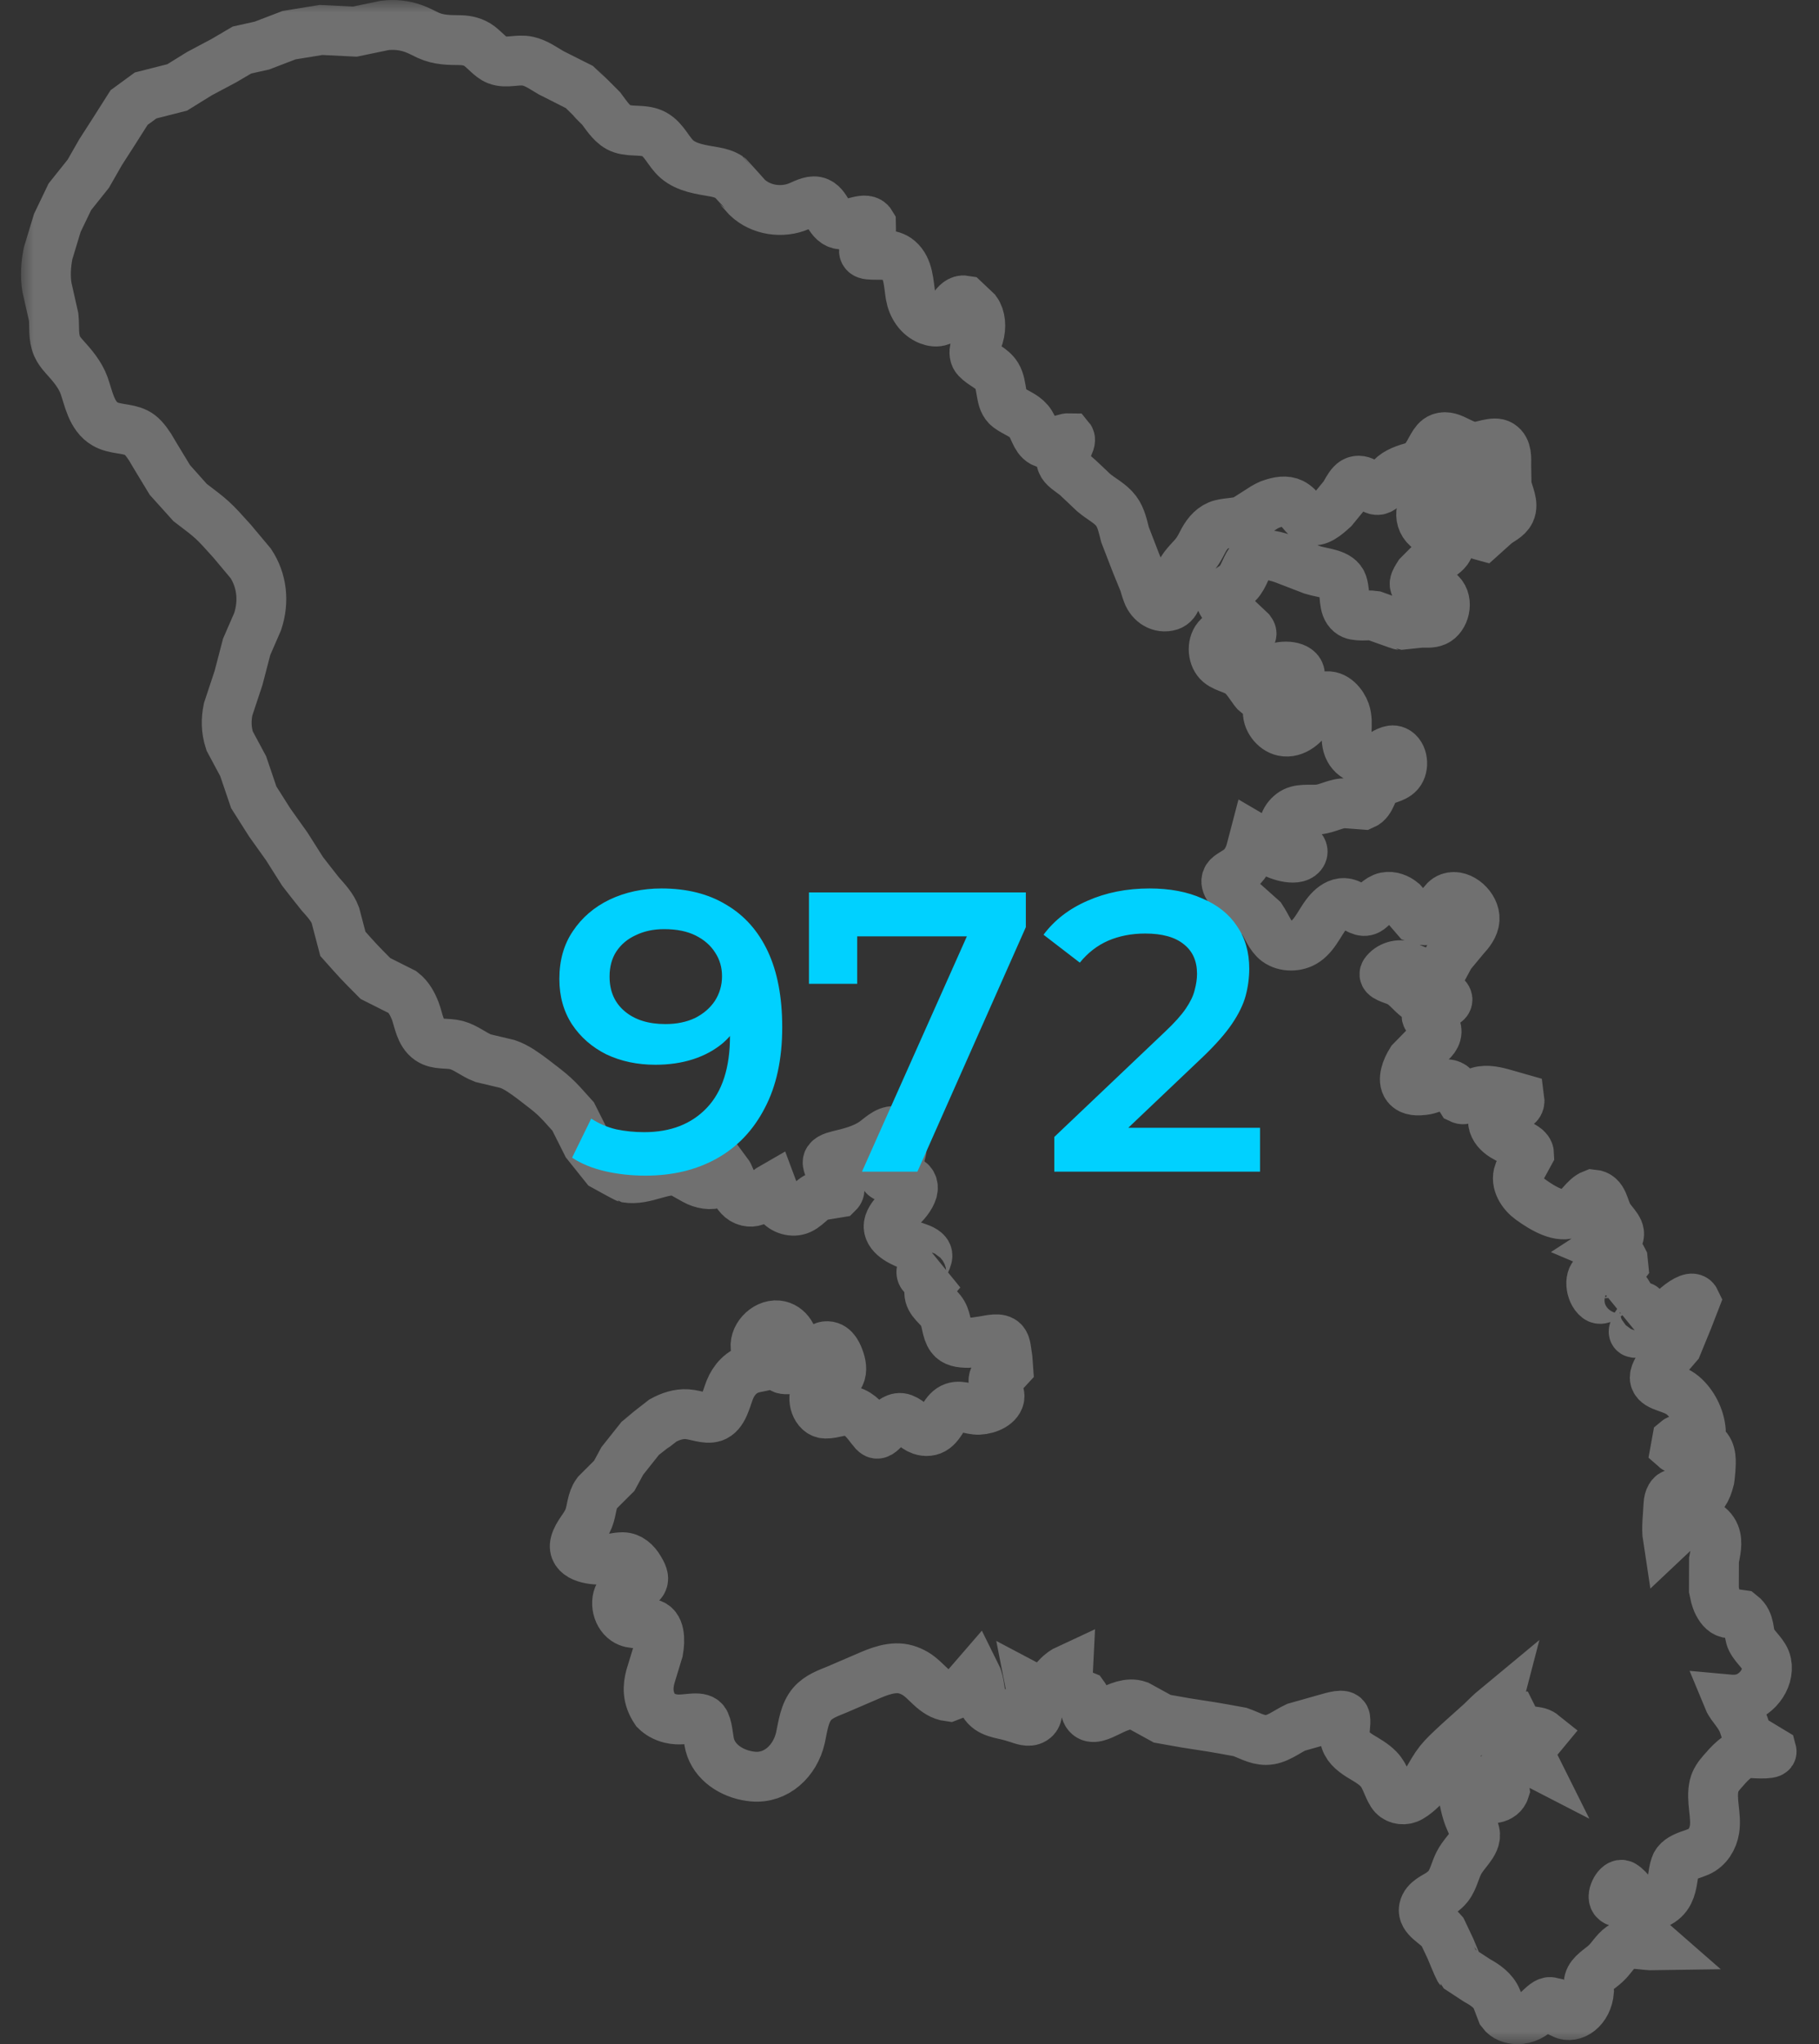 <svg width="73" height="82" viewBox="0 0 73 82" fill="none" xmlns="http://www.w3.org/2000/svg">
<rect x="0" y="0" width="73" height="82" fill="#333333" stroke="none"/>
<mask id="path-1-outside-1_260_5080" maskUnits="userSpaceOnUse" x="0.843" y="0" width="72" height="82" fill="black">
<rect fill="white" x="0.843" width="72" height="82"/>
<path fill-rule="evenodd" clip-rule="evenodd" d="M19.238 1.848C19.356 1.939 19.462 2.043 19.572 2.143C19.684 2.245 19.801 2.349 19.944 2.406C20.326 2.558 20.778 2.362 21.189 2.455C21.53 2.533 21.82 2.746 22.114 2.917C22.145 2.935 23.27 3.5 23.27 3.5C23.296 3.519 24.128 4.354 24.128 4.354C24.371 4.678 24.6 5.045 24.958 5.164C25.374 5.302 25.858 5.166 26.258 5.388C26.664 5.613 26.833 6.099 27.168 6.387C27.569 6.731 28.134 6.802 28.655 6.893C28.867 6.931 29.07 6.982 29.257 7.106C29.27 7.114 29.985 7.916 29.985 7.916C30.533 8.44 31.397 8.561 32.077 8.267C32.332 8.157 32.605 8.006 32.842 8.112C33.228 8.283 33.266 8.976 33.773 9.006C34.203 9.031 34.765 8.656 34.955 8.977C34.962 9.231 34.957 9.25 34.951 9.268C34.88 9.458 34.865 9.493 34.851 9.527C34.766 9.729 34.753 9.762 34.739 9.797C34.671 9.975 34.583 10.18 34.865 10.21C35.28 10.253 35.735 10.141 36.064 10.424C36.469 10.771 36.461 11.377 36.541 11.851C36.614 12.279 36.87 12.68 37.282 12.842C37.426 12.898 37.593 12.924 37.742 12.866C38.168 12.697 38.304 11.98 38.725 12.053L39.177 12.48C39.349 12.713 39.391 13.113 39.277 13.488C39.178 13.811 38.99 14.171 39.198 14.391C39.435 14.644 39.814 14.761 40.002 15.07C40.253 15.481 40.111 16.076 40.47 16.346C40.734 16.545 41.074 16.642 41.288 16.895C41.511 17.158 41.549 17.576 41.837 17.736C42.17 17.921 42.617 17.566 42.927 17.575C43.045 17.717 42.584 18.371 42.584 18.371C42.56 18.651 42.783 18.791 42.936 18.908C43.005 18.961 43.075 19.012 43.145 19.063C43.205 19.108 43.889 19.76 43.889 19.76C44.193 20.018 44.564 20.189 44.796 20.501C45 20.776 45.063 21.123 45.149 21.447L45.594 22.598L45.913 23.379C45.979 23.59 45.959 23.56 46.051 23.809C46.184 24.168 46.551 24.421 46.945 24.297C47.242 24.203 47.274 23.807 47.293 23.43C47.303 23.271 47.324 23.11 47.391 22.963C47.546 22.624 47.869 22.405 48.071 22.088C48.158 21.953 48.228 21.807 48.304 21.666C48.459 21.384 48.689 21.117 49.007 21.038C49.303 20.964 49.619 20.978 49.908 20.883L50.741 20.352C50.812 20.311 50.885 20.273 50.96 20.24C51.327 20.106 51.608 20.069 51.849 20.186C52.166 20.339 52.343 20.762 52.594 20.853C52.889 20.959 53.208 20.686 53.506 20.415L53.947 19.877C53.989 19.805 54.029 19.73 54.072 19.658C54.189 19.467 54.292 19.311 54.467 19.286C54.8 19.237 55.014 19.632 55.253 19.655C55.438 19.672 55.554 19.481 55.656 19.364C55.78 19.222 55.798 19.202 55.817 19.182C56.066 18.918 56.428 18.814 56.78 18.712C57.12 18.608 57.286 18.271 57.493 17.898C57.572 17.759 57.669 17.619 57.816 17.565C58.272 17.399 58.697 17.988 59.295 17.916C59.428 17.9 59.556 17.862 59.686 17.831C59.905 17.784 60.083 17.759 60.216 17.845C60.486 18.018 60.451 18.397 60.449 18.664L60.462 19.465C60.533 19.826 60.76 20.199 60.607 20.525C60.491 20.77 60.205 20.872 60.013 21.034L59.501 21.494C59.161 21.404 59.172 21.157 59.152 20.977C59.128 20.779 59.116 20.578 59.099 20.378C59.051 19.948 59.025 19.66 58.84 19.532C58.433 19.247 57.668 19.763 57.373 19.971C56.995 20.238 56.855 20.888 57.359 21.231C57.425 21.277 57.496 21.317 57.568 21.354C57.725 21.433 57.772 21.457 57.819 21.481C57.97 21.559 58.147 21.649 58.16 21.82C58.178 22.066 57.927 22.215 57.761 22.342C57.513 22.523 57.392 22.609 57.392 22.609L56.939 23.063C56.793 23.297 56.61 23.548 57.031 23.597C57.139 23.609 57.246 23.615 57.355 23.628C57.515 23.65 57.689 23.687 57.81 23.805C58.143 24.131 57.965 24.772 57.614 24.925C57.431 25.006 57.223 24.974 57.032 24.98L56.193 25.068C56.171 25.068 55.153 24.7 55.153 24.7C54.994 24.677 54.831 24.69 54.669 24.693C54.455 24.69 54.297 24.675 54.184 24.581C53.89 24.337 54.009 23.853 53.879 23.429C53.748 23.006 53.109 23 52.676 22.865L51.489 22.408C51.063 22.267 50.55 22.147 50.262 22.428C50.002 22.683 49.948 23.112 49.674 23.391C49.482 23.586 49.203 23.69 49.038 23.877C48.849 24.092 49.23 24.434 49.55 24.713L50.181 25.309C50.343 25.528 50.055 25.502 49.927 25.482C49.584 25.425 49.209 25.319 48.964 25.492C48.648 25.716 48.637 26.219 48.85 26.504C49.059 26.783 49.492 26.793 49.801 27.038C50.092 27.269 50.273 27.683 50.483 27.858C50.483 27.858 50.606 27.528 50.7 27.324C50.8 27.11 50.953 26.903 51.179 26.814C51.584 26.654 52.245 26.74 52.164 27.142C52.051 27.706 50.96 27.893 50.883 28.487C50.835 28.85 51.139 29.258 51.497 29.333C51.95 29.427 52.383 29.056 52.631 28.603C52.672 28.527 52.712 28.451 52.753 28.375C52.916 28.106 53.022 27.975 53.175 27.941C53.569 27.853 53.882 28.26 53.984 28.552C54.158 29.046 53.91 29.632 54.152 30.074C54.362 30.457 54.868 30.611 55.335 30.351C55.566 30.22 55.806 30.031 56.013 30.124C56.304 30.256 56.353 30.761 56.15 31.002C55.944 31.246 55.545 31.232 55.304 31.448C55.045 31.678 55.042 32.139 54.724 32.278L54.023 32.225C53.641 32.197 53.288 32.442 52.897 32.473C52.526 32.503 52.124 32.417 51.839 32.634C51.549 32.855 51.379 33.251 51.695 33.576C51.937 33.824 52.363 34.008 52.264 34.228C52.114 34.56 51.357 34.369 50.956 34.109C50.727 33.961 50.552 33.711 50.338 33.588C50.338 33.588 50.256 33.9 50.201 34.114C50.119 34.425 49.95 34.72 49.685 34.908C49.511 35.032 49.271 35.129 49.226 35.275C49.147 35.533 49.479 35.826 49.807 36.112L50.63 36.845C50.875 37.221 50.978 37.559 51.239 37.754C51.562 37.996 52.067 37.986 52.394 37.759C52.843 37.447 53.02 36.843 53.406 36.471C53.57 36.313 53.793 36.182 54.032 36.235C54.285 36.291 54.501 36.531 54.735 36.543C54.961 36.554 55.099 36.315 55.236 36.196C55.345 36.102 55.467 36.016 55.609 35.987C55.847 35.94 56.094 36.038 56.275 36.188L56.841 36.843C57.163 36.975 57.432 36.925 57.585 36.733C57.793 36.474 57.889 36.111 58.174 36.01C58.624 35.85 59.209 36.388 59.179 36.88C59.161 37.171 58.959 37.413 58.773 37.615L58.203 38.302L57.919 38.828C57.919 38.828 57.743 38.982 57.568 39.021C57.194 39.104 56.819 38.926 56.457 38.768C56.152 38.64 55.756 38.769 55.578 39.027C55.471 39.182 55.863 39.265 56.102 39.371C56.478 39.54 56.724 39.978 57.035 40.097C57.35 40.219 57.7 40.059 58.044 39.995C58.154 40.125 58.053 40.204 57.951 40.247C57.698 40.357 57.402 40.458 57.265 40.677C57.148 40.864 57.666 41.043 57.654 41.385C57.644 41.656 57.388 41.83 57.205 41.983L56.635 42.566C56.438 42.882 56.272 43.321 56.461 43.569C56.618 43.774 56.919 43.754 57.131 43.729C57.575 43.68 58.028 43.301 58.349 43.616L58.637 44.082C58.802 44.16 59.044 43.934 59.218 43.846C59.544 43.687 59.923 43.764 60.261 43.853L60.977 44.057C61.012 44.304 60.897 44.339 60.809 44.375C60.34 44.562 59.739 44.706 59.97 45.193C60.177 45.629 60.775 45.754 61.194 46.03C61.282 46.088 61.361 46.175 61.365 46.285L60.956 47.033C60.8 47.448 61.103 47.887 61.419 48.115C61.947 48.497 62.619 48.882 63.076 48.642C63.406 48.471 63.602 48.038 63.925 47.914C64.364 47.955 64.343 48.438 64.564 48.807C64.746 49.109 65.127 49.376 64.921 49.68L64.358 50.045C64.648 50.169 64.99 50.242 65.123 50.519L65.15 50.783C64.854 51.183 64.457 51.023 64.077 51.101C63.751 51.17 63.815 51.842 64.115 52.07C64.28 52.196 64.514 51.943 64.698 51.812C64.805 51.739 64.933 51.667 65.066 51.694C65.302 51.741 65.418 52.024 65.387 52.233C65.368 52.36 65.3 52.472 65.221 52.57C65.221 52.57 65.859 52.241 65.98 52.492C66.093 52.727 65.644 53.045 65.563 53.395C65.536 53.514 65.716 53.459 65.866 53.432C66.651 53.291 67.142 52.36 67.784 52.111C67.866 52.08 67.983 52.069 68.031 52.17L67.734 52.935L67.309 53.972L66.698 54.681C66.536 54.887 66.365 55.154 66.417 55.331C66.513 55.654 67.122 55.63 67.531 55.972C67.942 56.317 68.219 56.874 68.259 57.4C68.27 57.545 68.205 57.718 68.037 57.751C67.772 57.803 67.443 57.672 67.297 57.795L67.242 58.097C67.326 58.171 67.642 58.031 67.892 57.963C68.074 57.916 68.279 57.887 68.426 58.005C68.708 58.232 68.664 58.649 68.647 58.957C68.622 59.235 68.615 59.287 68.607 59.339C68.485 59.813 68.324 60.078 68.037 60.1C67.756 60.12 67.479 59.966 67.191 59.938C67.08 59.927 66.969 60.101 66.959 60.352C66.94 60.81 66.868 61.293 66.93 61.694C66.93 61.694 67.102 61.532 67.242 61.399C67.397 61.253 67.57 61.114 67.779 61.059C68.187 60.952 68.665 61.166 68.818 61.55C68.949 61.879 68.847 62.245 68.786 62.577L68.782 63.775C68.81 63.917 68.822 63.971 68.836 64.023C68.887 64.189 68.898 64.22 68.911 64.25C69.026 64.497 69.148 64.653 69.327 64.702L69.886 64.781C70.259 65.073 70.149 65.508 70.291 65.786C70.462 66.122 70.82 66.353 70.893 66.718C71.023 67.366 70.462 68.09 69.754 68.17C69.624 68.185 69.492 68.183 69.361 68.171C69.484 68.469 69.829 68.739 69.982 69.199C70.047 69.403 70.116 69.612 70.27 69.756L71.098 70.255C71.138 70.404 70.188 70.317 70.188 70.317C69.738 70.338 69.381 70.774 69.113 71.079C68.971 71.24 68.842 71.419 68.792 71.626C68.654 72.2 68.896 72.815 68.806 73.386C68.748 73.758 68.531 74.123 68.166 74.282C68.038 74.338 67.905 74.38 67.774 74.425C67.484 74.533 67.298 74.652 67.233 74.846C67.117 75.188 67.15 75.562 66.971 75.923C66.788 76.296 66.311 76.557 65.886 76.34C65.566 76.176 65.413 75.788 65.124 75.62C64.939 75.513 64.661 76.027 64.786 76.204C64.937 76.416 65.44 76.216 65.629 76.502C65.782 76.735 65.588 77.071 65.684 77.365C65.79 77.69 66.21 77.817 66.464 78.041C65.903 78.051 65.412 77.858 65.061 78.1C64.815 78.271 64.669 78.556 64.44 78.766C64.19 78.996 63.847 79.175 63.772 79.461C63.737 79.594 63.761 79.735 63.77 79.874C63.715 80.583 63.146 80.992 62.716 80.779L62.241 80.314C61.929 80.243 61.637 81.016 60.879 81C60.653 80.995 60.413 80.913 60.274 80.724L60.074 80.202C59.934 79.846 59.596 79.619 59.277 79.445L58.555 78.972C58.533 78.952 58.208 78.164 58.208 78.164L57.885 77.483C57.606 77.16 57.066 76.932 57.143 76.557C57.211 76.224 57.596 76.101 57.823 75.936C57.932 75.857 58.038 75.77 58.121 75.662C58.354 75.359 58.401 74.96 58.603 74.632C58.707 74.464 58.836 74.313 58.955 74.157C59.102 73.964 59.242 73.742 59.187 73.513C59.123 73.243 58.972 72.998 58.889 72.726C58.763 72.31 58.661 71.83 58.77 71.476C58.794 71.398 58.855 71.326 58.945 71.341C59.239 71.392 59.269 71.763 59.523 72.004C59.763 72.235 60.274 72.166 60.385 71.808L60.296 71.171C60.298 70.826 60.536 70.463 60.906 70.461C61.12 70.46 61.325 70.564 61.521 70.665C61.44 70.503 61.364 70.327 61.396 70.152C61.447 69.879 61.767 69.741 61.903 69.572C61.656 69.374 61.11 69.522 60.899 69.263L60.691 68.845C60.41 68.841 60.07 69.34 59.868 69.153L60.03 68.532C59.822 68.704 59.632 68.897 59.438 69.085L58.57 69.864C57.739 70.633 57.731 70.639 57.175 71.624C57.175 71.624 56.784 72.036 56.505 72.144C56.283 72.229 56.002 72.166 55.864 71.947C55.665 71.633 55.601 71.249 55.325 70.964C55.112 70.744 54.835 70.595 54.57 70.434C54.266 70.239 54.019 70.025 53.972 69.713C53.933 69.451 54.024 69.172 53.987 68.928C53.955 68.718 53.508 68.868 53.175 68.96L52.011 69.289C51.609 69.48 51.244 69.799 50.801 69.799C50.434 69.799 50.106 69.595 49.769 69.478C48.67 69.276 48.67 69.279 47.576 69.111L46.643 68.946L45.679 68.417C44.903 68.142 44.006 69.21 43.646 68.773C43.474 68.565 43.634 68.218 43.495 68.029L42.99 67.823C42.76 67.669 42.834 67.393 42.855 67.189C42.874 66.995 42.876 66.972 42.877 66.948C42.531 67.107 42.346 67.359 42.161 67.604C42.027 67.77 41.89 67.9 41.706 67.864C41.694 67.861 41.363 67.686 41.363 67.686C41.455 68.159 41.833 68.749 41.48 68.972C41.278 69.099 41.031 68.984 40.823 68.92C40.751 68.898 40.679 68.875 40.607 68.853C40.193 68.732 39.704 68.72 39.478 68.324C39.287 67.99 39.34 67.526 39.178 67.201C39.178 67.201 38.962 67.45 38.811 67.627C38.751 67.696 38.689 67.764 38.621 67.825C38.563 67.876 38.085 68.055 38.085 68.055C37.485 67.978 37.193 67.4 36.724 67.129C36.611 67.064 36.49 67.01 36.365 66.973C35.834 66.815 35.259 67.052 34.758 67.272L33.605 67.768C33.237 67.919 32.848 68.052 32.589 68.357C32.282 68.719 32.224 69.239 32.122 69.715C31.909 70.638 31.153 71.353 30.215 71.266C29.499 71.2 28.771 70.798 28.524 70.117C28.405 69.788 28.436 69.411 28.294 69.097C28.159 68.799 27.608 68.997 27.168 68.974C27.079 68.969 26.99 68.957 26.904 68.936C26.782 68.906 26.663 68.86 26.554 68.798C26.466 68.747 26.383 68.685 26.311 68.613C25.956 68.087 26.004 67.639 26.1 67.264L26.419 66.218C26.497 65.773 26.487 65.207 26.099 65.139C25.762 65.079 25.39 65.195 25.099 64.996C24.74 64.751 24.638 64.135 24.946 63.834C25.171 63.615 25.594 63.671 25.751 63.49C25.898 63.321 25.75 63.092 25.654 62.928C25.509 62.682 25.28 62.466 24.989 62.466C24.732 62.466 24.481 62.549 24.22 62.563C23.686 62.591 22.942 62.444 23.083 61.898C23.175 61.541 23.484 61.271 23.625 60.912C23.758 60.576 23.739 60.188 23.957 59.893L24.651 59.201L24.974 58.605L25.702 57.688C25.718 57.671 26.605 56.982 26.605 56.982C26.903 56.819 27.235 56.708 27.569 56.729C27.939 56.753 28.327 56.947 28.638 56.845C29.024 56.718 29.134 56.144 29.287 55.753C29.45 55.35 29.749 55.008 30.216 54.885C30.435 54.828 30.672 54.809 30.866 54.729C30.866 54.729 30.424 54.45 30.339 54.135C30.212 53.669 30.712 53.119 31.206 53.166C31.622 53.206 31.936 53.682 31.794 54.096C31.698 54.374 31.412 54.608 31.373 54.841C31.344 55.014 32.073 54.922 32.408 54.661C32.697 54.436 32.869 53.988 33.203 54C33.496 54.011 33.627 54.348 33.703 54.578C33.775 54.799 33.8 55.054 33.664 55.233C33.446 55.523 32.943 55.517 32.764 55.79C32.556 56.105 32.75 56.694 33.124 56.706C33.466 56.715 33.807 56.52 34.162 56.614C34.506 56.706 34.745 57.014 34.972 57.311C35.082 57.453 35.085 57.451 35.137 57.49C35.377 57.668 35.751 56.721 36.241 56.903C36.509 57.003 36.695 57.274 36.971 57.369C37.149 57.431 37.36 57.418 37.512 57.3C37.819 57.065 37.918 56.578 38.276 56.456C38.596 56.348 38.923 56.565 39.286 56.551C39.663 56.536 40.103 56.328 40.114 56.015C40.123 55.765 39.803 55.561 39.882 55.301C39.95 55.08 40.298 55.072 40.462 54.888L40.435 54.513C40.38 54.184 40.383 53.957 40.277 53.832C40.118 53.645 39.752 53.75 39.471 53.794C39.365 53.81 39.258 53.828 39.151 53.842C38.952 53.863 38.908 53.867 38.863 53.869C38.542 53.869 38.303 53.827 38.168 53.642C37.968 53.37 38.009 52.98 37.831 52.68C37.659 52.391 37.295 52.205 37.292 51.848C37.288 51.511 37.566 51.257 37.766 51.013C37.766 51.013 37.103 51.361 36.992 51.107C36.914 50.929 37.132 50.743 37.213 50.43C37.273 50.199 36.952 50.093 36.77 50.031C36.677 49.999 36.584 49.969 36.492 49.936C36.059 49.776 35.547 49.48 35.684 49.059C35.834 48.598 36.443 48.327 36.622 47.764C36.673 47.554 36.591 47.388 36.385 47.334C36.151 47.272 35.932 47.283 35.663 47.24C35.567 47.224 35.457 47.203 35.453 47.083L35.998 46.556C36.217 46.279 36.267 45.827 36.073 45.515C36.032 45.447 35.967 45.38 35.883 45.374C35.576 45.35 35.284 45.669 35.042 45.833C34.62 46.113 34.126 46.238 33.631 46.355C33.431 46.404 33.187 46.486 33.216 46.658C33.269 46.975 33.546 47.233 33.665 47.548C33.701 47.643 33.717 47.766 33.637 47.844L32.942 47.959C32.575 48.048 32.358 48.47 31.994 48.551C31.685 48.62 31.32 48.459 31.184 48.172L30.986 47.642C30.665 47.825 30.447 48.298 29.996 48.191C29.457 48.065 29.401 47.324 29.167 47.013L28.738 47.442C28.579 47.565 28.152 47.491 27.886 47.336L27.273 46.992C26.641 46.809 25.895 47.376 25.129 47.242C25.093 47.235 24.269 46.779 24.269 46.779L23.554 45.886L23 44.785C22.255 43.949 22.247 43.952 21.358 43.271C21.045 43.042 20.734 42.806 20.368 42.681L19.384 42.447C19.011 42.304 18.699 42.024 18.319 41.923C17.957 41.827 17.548 41.925 17.232 41.709C16.849 41.447 16.804 40.912 16.665 40.554C16.554 40.268 16.403 39.989 16.16 39.801L15.065 39.251C14.382 38.563 14.384 38.562 13.76 37.861L13.46 36.719C13.334 36.382 13.08 36.116 12.845 35.85C12.793 35.792 12.145 34.958 12.145 34.958L11.508 33.953L10.823 32.992L10.183 31.982L9.76 30.737L9.214 29.719C9.068 29.27 9.073 28.852 9.155 28.455L9.573 27.195L9.898 25.949L10.34 24.933C10.612 24.112 10.505 23.272 10.064 22.602L9.318 21.712C8.545 20.851 8.541 20.849 7.619 20.15C7.606 20.137 6.817 19.253 6.817 19.253L6.195 18.227C6.074 18.019 6.048 17.976 6.022 17.933C5.826 17.639 5.674 17.459 5.47 17.358C5.083 17.166 4.603 17.233 4.216 17.008C3.666 16.689 3.556 15.971 3.376 15.467C3.213 15.02 2.906 14.664 2.569 14.292C2.459 14.169 2.356 14.037 2.289 13.884C2.13 13.519 2.191 13.101 2.154 12.722L1.885 11.529C1.81 11.078 1.841 10.615 1.93 10.163L2.299 8.946L2.803 7.896L3.543 6.969L4.039 6.102L4.541 5.321L5.181 4.314L5.844 3.829L7.111 3.507L8.004 2.954L8.979 2.436L9.71 2.007L10.509 1.829L11.602 1.41L12.882 1.202L14.239 1.269L15.442 1.019C15.825 0.972 16.22 1.013 16.583 1.142C16.788 1.215 16.981 1.318 17.178 1.413C17.617 1.613 18.037 1.605 18.473 1.611C18.747 1.616 19.022 1.684 19.238 1.848Z"/>
</mask>
<path fill-rule="evenodd" clip-rule="evenodd" d="M19.238 1.848C19.356 1.939 19.462 2.043 19.572 2.143C19.684 2.245 19.801 2.349 19.944 2.406C20.326 2.558 20.778 2.362 21.189 2.455C21.53 2.533 21.82 2.746 22.114 2.917C22.145 2.935 23.27 3.5 23.27 3.5C23.296 3.519 24.128 4.354 24.128 4.354C24.371 4.678 24.6 5.045 24.958 5.164C25.374 5.302 25.858 5.166 26.258 5.388C26.664 5.613 26.833 6.099 27.168 6.387C27.569 6.731 28.134 6.802 28.655 6.893C28.867 6.931 29.07 6.982 29.257 7.106C29.27 7.114 29.985 7.916 29.985 7.916C30.533 8.44 31.397 8.561 32.077 8.267C32.332 8.157 32.605 8.006 32.842 8.112C33.228 8.283 33.266 8.976 33.773 9.006C34.203 9.031 34.765 8.656 34.955 8.977C34.962 9.231 34.957 9.25 34.951 9.268C34.88 9.458 34.865 9.493 34.851 9.527C34.766 9.729 34.753 9.762 34.739 9.797C34.671 9.975 34.583 10.18 34.865 10.21C35.28 10.253 35.735 10.141 36.064 10.424C36.469 10.771 36.461 11.377 36.541 11.851C36.614 12.279 36.87 12.68 37.282 12.842C37.426 12.898 37.593 12.924 37.742 12.866C38.168 12.697 38.304 11.98 38.725 12.053L39.177 12.48C39.349 12.713 39.391 13.113 39.277 13.488C39.178 13.811 38.99 14.171 39.198 14.391C39.435 14.644 39.814 14.761 40.002 15.07C40.253 15.481 40.111 16.076 40.47 16.346C40.734 16.545 41.074 16.642 41.288 16.895C41.511 17.158 41.549 17.576 41.837 17.736C42.17 17.921 42.617 17.566 42.927 17.575C43.045 17.717 42.584 18.371 42.584 18.371C42.56 18.651 42.783 18.791 42.936 18.908C43.005 18.961 43.075 19.012 43.145 19.063C43.205 19.108 43.889 19.76 43.889 19.76C44.193 20.018 44.564 20.189 44.796 20.501C45 20.776 45.063 21.123 45.149 21.447L45.594 22.598L45.913 23.379C45.979 23.59 45.959 23.56 46.051 23.809C46.184 24.168 46.551 24.421 46.945 24.297C47.242 24.203 47.274 23.807 47.293 23.43C47.303 23.271 47.324 23.11 47.391 22.963C47.546 22.624 47.869 22.405 48.071 22.088C48.158 21.953 48.228 21.807 48.304 21.666C48.459 21.384 48.689 21.117 49.007 21.038C49.303 20.964 49.619 20.978 49.908 20.883L50.741 20.352C50.812 20.311 50.885 20.273 50.96 20.24C51.327 20.106 51.608 20.069 51.849 20.186C52.166 20.339 52.343 20.762 52.594 20.853C52.889 20.959 53.208 20.686 53.506 20.415L53.947 19.877C53.989 19.805 54.029 19.73 54.072 19.658C54.189 19.467 54.292 19.311 54.467 19.286C54.8 19.237 55.014 19.632 55.253 19.655C55.438 19.672 55.554 19.481 55.656 19.364C55.78 19.222 55.798 19.202 55.817 19.182C56.066 18.918 56.428 18.814 56.78 18.712C57.12 18.608 57.286 18.271 57.493 17.898C57.572 17.759 57.669 17.619 57.816 17.565C58.272 17.399 58.697 17.988 59.295 17.916C59.428 17.9 59.556 17.862 59.686 17.831C59.905 17.784 60.083 17.759 60.216 17.845C60.486 18.018 60.451 18.397 60.449 18.664L60.462 19.465C60.533 19.826 60.76 20.199 60.607 20.525C60.491 20.77 60.205 20.872 60.013 21.034L59.501 21.494C59.161 21.404 59.172 21.157 59.152 20.977C59.128 20.779 59.116 20.578 59.099 20.378C59.051 19.948 59.025 19.66 58.84 19.532C58.433 19.247 57.668 19.763 57.373 19.971C56.995 20.238 56.855 20.888 57.359 21.231C57.425 21.277 57.496 21.317 57.568 21.354C57.725 21.433 57.772 21.457 57.819 21.481C57.97 21.559 58.147 21.649 58.16 21.82C58.178 22.066 57.927 22.215 57.761 22.342C57.513 22.523 57.392 22.609 57.392 22.609L56.939 23.063C56.793 23.297 56.61 23.548 57.031 23.597C57.139 23.609 57.246 23.615 57.355 23.628C57.515 23.65 57.689 23.687 57.81 23.805C58.143 24.131 57.965 24.772 57.614 24.925C57.431 25.006 57.223 24.974 57.032 24.98L56.193 25.068C56.171 25.068 55.153 24.7 55.153 24.7C54.994 24.677 54.831 24.69 54.669 24.693C54.455 24.69 54.297 24.675 54.184 24.581C53.89 24.337 54.009 23.853 53.879 23.429C53.748 23.006 53.109 23 52.676 22.865L51.489 22.408C51.063 22.267 50.55 22.147 50.262 22.428C50.002 22.683 49.948 23.112 49.674 23.391C49.482 23.586 49.203 23.69 49.038 23.877C48.849 24.092 49.23 24.434 49.55 24.713L50.181 25.309C50.343 25.528 50.055 25.502 49.927 25.482C49.584 25.425 49.209 25.319 48.964 25.492C48.648 25.716 48.637 26.219 48.85 26.504C49.059 26.783 49.492 26.793 49.801 27.038C50.092 27.269 50.273 27.683 50.483 27.858C50.483 27.858 50.606 27.528 50.7 27.324C50.8 27.11 50.953 26.903 51.179 26.814C51.584 26.654 52.245 26.74 52.164 27.142C52.051 27.706 50.96 27.893 50.883 28.487C50.835 28.85 51.139 29.258 51.497 29.333C51.95 29.427 52.383 29.056 52.631 28.603C52.672 28.527 52.712 28.451 52.753 28.375C52.916 28.106 53.022 27.975 53.175 27.941C53.569 27.853 53.882 28.26 53.984 28.552C54.158 29.046 53.91 29.632 54.152 30.074C54.362 30.457 54.868 30.611 55.335 30.351C55.566 30.22 55.806 30.031 56.013 30.124C56.304 30.256 56.353 30.761 56.15 31.002C55.944 31.246 55.545 31.232 55.304 31.448C55.045 31.678 55.042 32.139 54.724 32.278L54.023 32.225C53.641 32.197 53.288 32.442 52.897 32.473C52.526 32.503 52.124 32.417 51.839 32.634C51.549 32.855 51.379 33.251 51.695 33.576C51.937 33.824 52.363 34.008 52.264 34.228C52.114 34.56 51.357 34.369 50.956 34.109C50.727 33.961 50.552 33.711 50.338 33.588C50.338 33.588 50.256 33.9 50.201 34.114C50.119 34.425 49.95 34.72 49.685 34.908C49.511 35.032 49.271 35.129 49.226 35.275C49.147 35.533 49.479 35.826 49.807 36.112L50.63 36.845C50.875 37.221 50.978 37.559 51.239 37.754C51.562 37.996 52.067 37.986 52.394 37.759C52.843 37.447 53.02 36.843 53.406 36.471C53.57 36.313 53.793 36.182 54.032 36.235C54.285 36.291 54.501 36.531 54.735 36.543C54.961 36.554 55.099 36.315 55.236 36.196C55.345 36.102 55.467 36.016 55.609 35.987C55.847 35.94 56.094 36.038 56.275 36.188L56.841 36.843C57.163 36.975 57.432 36.925 57.585 36.733C57.793 36.474 57.889 36.111 58.174 36.01C58.624 35.85 59.209 36.388 59.179 36.88C59.161 37.171 58.959 37.413 58.773 37.615L58.203 38.302L57.919 38.828C57.919 38.828 57.743 38.982 57.568 39.021C57.194 39.104 56.819 38.926 56.457 38.768C56.152 38.64 55.756 38.769 55.578 39.027C55.471 39.182 55.863 39.265 56.102 39.371C56.478 39.54 56.724 39.978 57.035 40.097C57.35 40.219 57.7 40.059 58.044 39.995C58.154 40.125 58.053 40.204 57.951 40.247C57.698 40.357 57.402 40.458 57.265 40.677C57.148 40.864 57.666 41.043 57.654 41.385C57.644 41.656 57.388 41.83 57.205 41.983L56.635 42.566C56.438 42.882 56.272 43.321 56.461 43.569C56.618 43.774 56.919 43.754 57.131 43.729C57.575 43.68 58.028 43.301 58.349 43.616L58.637 44.082C58.802 44.16 59.044 43.934 59.218 43.846C59.544 43.687 59.923 43.764 60.261 43.853L60.977 44.057C61.012 44.304 60.897 44.339 60.809 44.375C60.34 44.562 59.739 44.706 59.97 45.193C60.177 45.629 60.775 45.754 61.194 46.03C61.282 46.088 61.361 46.175 61.365 46.285L60.956 47.033C60.8 47.448 61.103 47.887 61.419 48.115C61.947 48.497 62.619 48.882 63.076 48.642C63.406 48.471 63.602 48.038 63.925 47.914C64.364 47.955 64.343 48.438 64.564 48.807C64.746 49.109 65.127 49.376 64.921 49.68L64.358 50.045C64.648 50.169 64.99 50.242 65.123 50.519L65.15 50.783C64.854 51.183 64.457 51.023 64.077 51.101C63.751 51.17 63.815 51.842 64.115 52.07C64.28 52.196 64.514 51.943 64.698 51.812C64.805 51.739 64.933 51.667 65.066 51.694C65.302 51.741 65.418 52.024 65.387 52.233C65.368 52.36 65.3 52.472 65.221 52.57C65.221 52.57 65.859 52.241 65.98 52.492C66.093 52.727 65.644 53.045 65.563 53.395C65.536 53.514 65.716 53.459 65.866 53.432C66.651 53.291 67.142 52.36 67.784 52.111C67.866 52.08 67.983 52.069 68.031 52.17L67.734 52.935L67.309 53.972L66.698 54.681C66.536 54.887 66.365 55.154 66.417 55.331C66.513 55.654 67.122 55.63 67.531 55.972C67.942 56.317 68.219 56.874 68.259 57.4C68.27 57.545 68.205 57.718 68.037 57.751C67.772 57.803 67.443 57.672 67.297 57.795L67.242 58.097C67.326 58.171 67.642 58.031 67.892 57.963C68.074 57.916 68.279 57.887 68.426 58.005C68.708 58.232 68.664 58.649 68.647 58.957C68.622 59.235 68.615 59.287 68.607 59.339C68.485 59.813 68.324 60.078 68.037 60.1C67.756 60.12 67.479 59.966 67.191 59.938C67.08 59.927 66.969 60.101 66.959 60.352C66.94 60.81 66.868 61.293 66.93 61.694C66.93 61.694 67.102 61.532 67.242 61.399C67.397 61.253 67.57 61.114 67.779 61.059C68.187 60.952 68.665 61.166 68.818 61.55C68.949 61.879 68.847 62.245 68.786 62.577L68.782 63.775C68.81 63.917 68.822 63.971 68.836 64.023C68.887 64.189 68.898 64.22 68.911 64.25C69.026 64.497 69.148 64.653 69.327 64.702L69.886 64.781C70.259 65.073 70.149 65.508 70.291 65.786C70.462 66.122 70.82 66.353 70.893 66.718C71.023 67.366 70.462 68.09 69.754 68.17C69.624 68.185 69.492 68.183 69.361 68.171C69.484 68.469 69.829 68.739 69.982 69.199C70.047 69.403 70.116 69.612 70.27 69.756L71.098 70.255C71.138 70.404 70.188 70.317 70.188 70.317C69.738 70.338 69.381 70.774 69.113 71.079C68.971 71.24 68.842 71.419 68.792 71.626C68.654 72.2 68.896 72.815 68.806 73.386C68.748 73.758 68.531 74.123 68.166 74.282C68.038 74.338 67.905 74.38 67.774 74.425C67.484 74.533 67.298 74.652 67.233 74.846C67.117 75.188 67.15 75.562 66.971 75.923C66.788 76.296 66.311 76.557 65.886 76.34C65.566 76.176 65.413 75.788 65.124 75.62C64.939 75.513 64.661 76.027 64.786 76.204C64.937 76.416 65.44 76.216 65.629 76.502C65.782 76.735 65.588 77.071 65.684 77.365C65.79 77.69 66.21 77.817 66.464 78.041C65.903 78.051 65.412 77.858 65.061 78.1C64.815 78.271 64.669 78.556 64.44 78.766C64.19 78.996 63.847 79.175 63.772 79.461C63.737 79.594 63.761 79.735 63.77 79.874C63.715 80.583 63.146 80.992 62.716 80.779L62.241 80.314C61.929 80.243 61.637 81.016 60.879 81C60.653 80.995 60.413 80.913 60.274 80.724L60.074 80.202C59.934 79.846 59.596 79.619 59.277 79.445L58.555 78.972C58.533 78.952 58.208 78.164 58.208 78.164L57.885 77.483C57.606 77.16 57.066 76.932 57.143 76.557C57.211 76.224 57.596 76.101 57.823 75.936C57.932 75.857 58.038 75.77 58.121 75.662C58.354 75.359 58.401 74.96 58.603 74.632C58.707 74.464 58.836 74.313 58.955 74.157C59.102 73.964 59.242 73.742 59.187 73.513C59.123 73.243 58.972 72.998 58.889 72.726C58.763 72.31 58.661 71.83 58.77 71.476C58.794 71.398 58.855 71.326 58.945 71.341C59.239 71.392 59.269 71.763 59.523 72.004C59.763 72.235 60.274 72.166 60.385 71.808L60.296 71.171C60.298 70.826 60.536 70.463 60.906 70.461C61.12 70.46 61.325 70.564 61.521 70.665C61.44 70.503 61.364 70.327 61.396 70.152C61.447 69.879 61.767 69.741 61.903 69.572C61.656 69.374 61.11 69.522 60.899 69.263L60.691 68.845C60.41 68.841 60.07 69.34 59.868 69.153L60.03 68.532C59.822 68.704 59.632 68.897 59.438 69.085L58.57 69.864C57.739 70.633 57.731 70.639 57.175 71.624C57.175 71.624 56.784 72.036 56.505 72.144C56.283 72.229 56.002 72.166 55.864 71.947C55.665 71.633 55.601 71.249 55.325 70.964C55.112 70.744 54.835 70.595 54.57 70.434C54.266 70.239 54.019 70.025 53.972 69.713C53.933 69.451 54.024 69.172 53.987 68.928C53.955 68.718 53.508 68.868 53.175 68.96L52.011 69.289C51.609 69.48 51.244 69.799 50.801 69.799C50.434 69.799 50.106 69.595 49.769 69.478C48.67 69.276 48.67 69.279 47.576 69.111L46.643 68.946L45.679 68.417C44.903 68.142 44.006 69.21 43.646 68.773C43.474 68.565 43.634 68.218 43.495 68.029L42.99 67.823C42.76 67.669 42.834 67.393 42.855 67.189C42.874 66.995 42.876 66.972 42.877 66.948C42.531 67.107 42.346 67.359 42.161 67.604C42.027 67.77 41.89 67.9 41.706 67.864C41.694 67.861 41.363 67.686 41.363 67.686C41.455 68.159 41.833 68.749 41.48 68.972C41.278 69.099 41.031 68.984 40.823 68.92C40.751 68.898 40.679 68.875 40.607 68.853C40.193 68.732 39.704 68.72 39.478 68.324C39.287 67.99 39.34 67.526 39.178 67.201C39.178 67.201 38.962 67.45 38.811 67.627C38.751 67.696 38.689 67.764 38.621 67.825C38.563 67.876 38.085 68.055 38.085 68.055C37.485 67.978 37.193 67.4 36.724 67.129C36.611 67.064 36.49 67.01 36.365 66.973C35.834 66.815 35.259 67.052 34.758 67.272L33.605 67.768C33.237 67.919 32.848 68.052 32.589 68.357C32.282 68.719 32.224 69.239 32.122 69.715C31.909 70.638 31.153 71.353 30.215 71.266C29.499 71.2 28.771 70.798 28.524 70.117C28.405 69.788 28.436 69.411 28.294 69.097C28.159 68.799 27.608 68.997 27.168 68.974C27.079 68.969 26.99 68.957 26.904 68.936C26.782 68.906 26.663 68.86 26.554 68.798C26.466 68.747 26.383 68.685 26.311 68.613C25.956 68.087 26.004 67.639 26.1 67.264L26.419 66.218C26.497 65.773 26.487 65.207 26.099 65.139C25.762 65.079 25.39 65.195 25.099 64.996C24.74 64.751 24.638 64.135 24.946 63.834C25.171 63.615 25.594 63.671 25.751 63.49C25.898 63.321 25.75 63.092 25.654 62.928C25.509 62.682 25.28 62.466 24.989 62.466C24.732 62.466 24.481 62.549 24.22 62.563C23.686 62.591 22.942 62.444 23.083 61.898C23.175 61.541 23.484 61.271 23.625 60.912C23.758 60.576 23.739 60.188 23.957 59.893L24.651 59.201L24.974 58.605L25.702 57.688C25.718 57.671 26.605 56.982 26.605 56.982C26.903 56.819 27.235 56.708 27.569 56.729C27.939 56.753 28.327 56.947 28.638 56.845C29.024 56.718 29.134 56.144 29.287 55.753C29.45 55.35 29.749 55.008 30.216 54.885C30.435 54.828 30.672 54.809 30.866 54.729C30.866 54.729 30.424 54.45 30.339 54.135C30.212 53.669 30.712 53.119 31.206 53.166C31.622 53.206 31.936 53.682 31.794 54.096C31.698 54.374 31.412 54.608 31.373 54.841C31.344 55.014 32.073 54.922 32.408 54.661C32.697 54.436 32.869 53.988 33.203 54C33.496 54.011 33.627 54.348 33.703 54.578C33.775 54.799 33.8 55.054 33.664 55.233C33.446 55.523 32.943 55.517 32.764 55.79C32.556 56.105 32.75 56.694 33.124 56.706C33.466 56.715 33.807 56.52 34.162 56.614C34.506 56.706 34.745 57.014 34.972 57.311C35.082 57.453 35.085 57.451 35.137 57.49C35.377 57.668 35.751 56.721 36.241 56.903C36.509 57.003 36.695 57.274 36.971 57.369C37.149 57.431 37.36 57.418 37.512 57.3C37.819 57.065 37.918 56.578 38.276 56.456C38.596 56.348 38.923 56.565 39.286 56.551C39.663 56.536 40.103 56.328 40.114 56.015C40.123 55.765 39.803 55.561 39.882 55.301C39.95 55.08 40.298 55.072 40.462 54.888L40.435 54.513C40.38 54.184 40.383 53.957 40.277 53.832C40.118 53.645 39.752 53.75 39.471 53.794C39.365 53.81 39.258 53.828 39.151 53.842C38.952 53.863 38.908 53.867 38.863 53.869C38.542 53.869 38.303 53.827 38.168 53.642C37.968 53.37 38.009 52.98 37.831 52.68C37.659 52.391 37.295 52.205 37.292 51.848C37.288 51.511 37.566 51.257 37.766 51.013C37.766 51.013 37.103 51.361 36.992 51.107C36.914 50.929 37.132 50.743 37.213 50.43C37.273 50.199 36.952 50.093 36.77 50.031C36.677 49.999 36.584 49.969 36.492 49.936C36.059 49.776 35.547 49.48 35.684 49.059C35.834 48.598 36.443 48.327 36.622 47.764C36.673 47.554 36.591 47.388 36.385 47.334C36.151 47.272 35.932 47.283 35.663 47.24C35.567 47.224 35.457 47.203 35.453 47.083L35.998 46.556C36.217 46.279 36.267 45.827 36.073 45.515C36.032 45.447 35.967 45.38 35.883 45.374C35.576 45.35 35.284 45.669 35.042 45.833C34.62 46.113 34.126 46.238 33.631 46.355C33.431 46.404 33.187 46.486 33.216 46.658C33.269 46.975 33.546 47.233 33.665 47.548C33.701 47.643 33.717 47.766 33.637 47.844L32.942 47.959C32.575 48.048 32.358 48.47 31.994 48.551C31.685 48.62 31.32 48.459 31.184 48.172L30.986 47.642C30.665 47.825 30.447 48.298 29.996 48.191C29.457 48.065 29.401 47.324 29.167 47.013L28.738 47.442C28.579 47.565 28.152 47.491 27.886 47.336L27.273 46.992C26.641 46.809 25.895 47.376 25.129 47.242C25.093 47.235 24.269 46.779 24.269 46.779L23.554 45.886L23 44.785C22.255 43.949 22.247 43.952 21.358 43.271C21.045 43.042 20.734 42.806 20.368 42.681L19.384 42.447C19.011 42.304 18.699 42.024 18.319 41.923C17.957 41.827 17.548 41.925 17.232 41.709C16.849 41.447 16.804 40.912 16.665 40.554C16.554 40.268 16.403 39.989 16.16 39.801L15.065 39.251C14.382 38.563 14.384 38.562 13.76 37.861L13.46 36.719C13.334 36.382 13.08 36.116 12.845 35.85C12.793 35.792 12.145 34.958 12.145 34.958L11.508 33.953L10.823 32.992L10.183 31.982L9.76 30.737L9.214 29.719C9.068 29.27 9.073 28.852 9.155 28.455L9.573 27.195L9.898 25.949L10.34 24.933C10.612 24.112 10.505 23.272 10.064 22.602L9.318 21.712C8.545 20.851 8.541 20.849 7.619 20.15C7.606 20.137 6.817 19.253 6.817 19.253L6.195 18.227C6.074 18.019 6.048 17.976 6.022 17.933C5.826 17.639 5.674 17.459 5.47 17.358C5.083 17.166 4.603 17.233 4.216 17.008C3.666 16.689 3.556 15.971 3.376 15.467C3.213 15.02 2.906 14.664 2.569 14.292C2.459 14.169 2.356 14.037 2.289 13.884C2.13 13.519 2.191 13.101 2.154 12.722L1.885 11.529C1.81 11.078 1.841 10.615 1.93 10.163L2.299 8.946L2.803 7.896L3.543 6.969L4.039 6.102L4.541 5.321L5.181 4.314L5.844 3.829L7.111 3.507L8.004 2.954L8.979 2.436L9.71 2.007L10.509 1.829L11.602 1.41L12.882 1.202L14.239 1.269L15.442 1.019C15.825 0.972 16.22 1.013 16.583 1.142C16.788 1.215 16.981 1.318 17.178 1.413C17.617 1.613 18.037 1.605 18.473 1.611C18.747 1.616 19.022 1.684 19.238 1.848Z" stroke="white" stroke-opacity="0.3" stroke-width="2" mask="url(#path-1-outside-1_260_5080)"/>
<path d="M26.544 35.64C27.567 35.64 28.437 35.859 29.151 36.296C29.877 36.723 30.431 37.347 30.816 38.168C31.2 38.989 31.392 40.003 31.392 41.208C31.392 42.488 31.157 43.571 30.688 44.456C30.229 45.341 29.589 46.013 28.767 46.472C27.946 46.931 26.991 47.16 25.904 47.16C25.338 47.16 24.799 47.101 24.288 46.984C23.776 46.867 23.333 46.685 22.959 46.44L23.727 44.872C24.037 45.075 24.373 45.219 24.735 45.304C25.098 45.379 25.471 45.416 25.855 45.416C26.912 45.416 27.749 45.091 28.367 44.44C28.986 43.789 29.296 42.829 29.296 41.56C29.296 41.357 29.29 41.123 29.279 40.856C29.269 40.579 29.232 40.301 29.168 40.024L29.808 40.728C29.626 41.165 29.365 41.533 29.023 41.832C28.682 42.12 28.282 42.339 27.823 42.488C27.365 42.637 26.858 42.712 26.303 42.712C25.578 42.712 24.922 42.573 24.335 42.296C23.759 42.008 23.301 41.608 22.959 41.096C22.618 40.573 22.448 39.965 22.448 39.272C22.448 38.525 22.629 37.885 22.991 37.352C23.354 36.808 23.845 36.387 24.463 36.088C25.093 35.789 25.786 35.64 26.544 35.64ZM26.655 37.272C26.229 37.272 25.85 37.352 25.52 37.512C25.189 37.661 24.927 37.88 24.735 38.168C24.554 38.445 24.463 38.781 24.463 39.176C24.463 39.763 24.666 40.227 25.072 40.568C25.477 40.909 26.021 41.08 26.703 41.08C27.151 41.08 27.546 41 27.887 40.84C28.229 40.669 28.495 40.44 28.688 40.152C28.88 39.853 28.976 39.523 28.976 39.16C28.976 38.808 28.885 38.493 28.703 38.216C28.522 37.928 28.261 37.699 27.919 37.528C27.578 37.357 27.157 37.272 26.655 37.272ZM34.593 47L39.217 36.632L39.761 37.56H33.409L34.401 36.552V39.464H32.465V35.8H41.169V37.192L36.817 47H34.593ZM42.311 47V45.608L46.759 41.384C47.132 41.032 47.41 40.723 47.591 40.456C47.772 40.189 47.89 39.944 47.943 39.72C48.007 39.485 48.039 39.267 48.039 39.064C48.039 38.552 47.863 38.157 47.511 37.88C47.159 37.592 46.642 37.448 45.959 37.448C45.415 37.448 44.919 37.544 44.471 37.736C44.034 37.928 43.655 38.221 43.335 38.616L41.879 37.496C42.316 36.909 42.903 36.456 43.639 36.136C44.386 35.805 45.218 35.64 46.135 35.64C46.946 35.64 47.65 35.773 48.247 36.04C48.855 36.296 49.319 36.664 49.639 37.144C49.97 37.624 50.135 38.195 50.135 38.856C50.135 39.219 50.087 39.581 49.991 39.944C49.895 40.296 49.714 40.669 49.447 41.064C49.18 41.459 48.791 41.901 48.279 42.392L44.455 46.024L44.023 45.24H50.567V47H42.311Z" fill="#00D1FF"/>
</svg>
